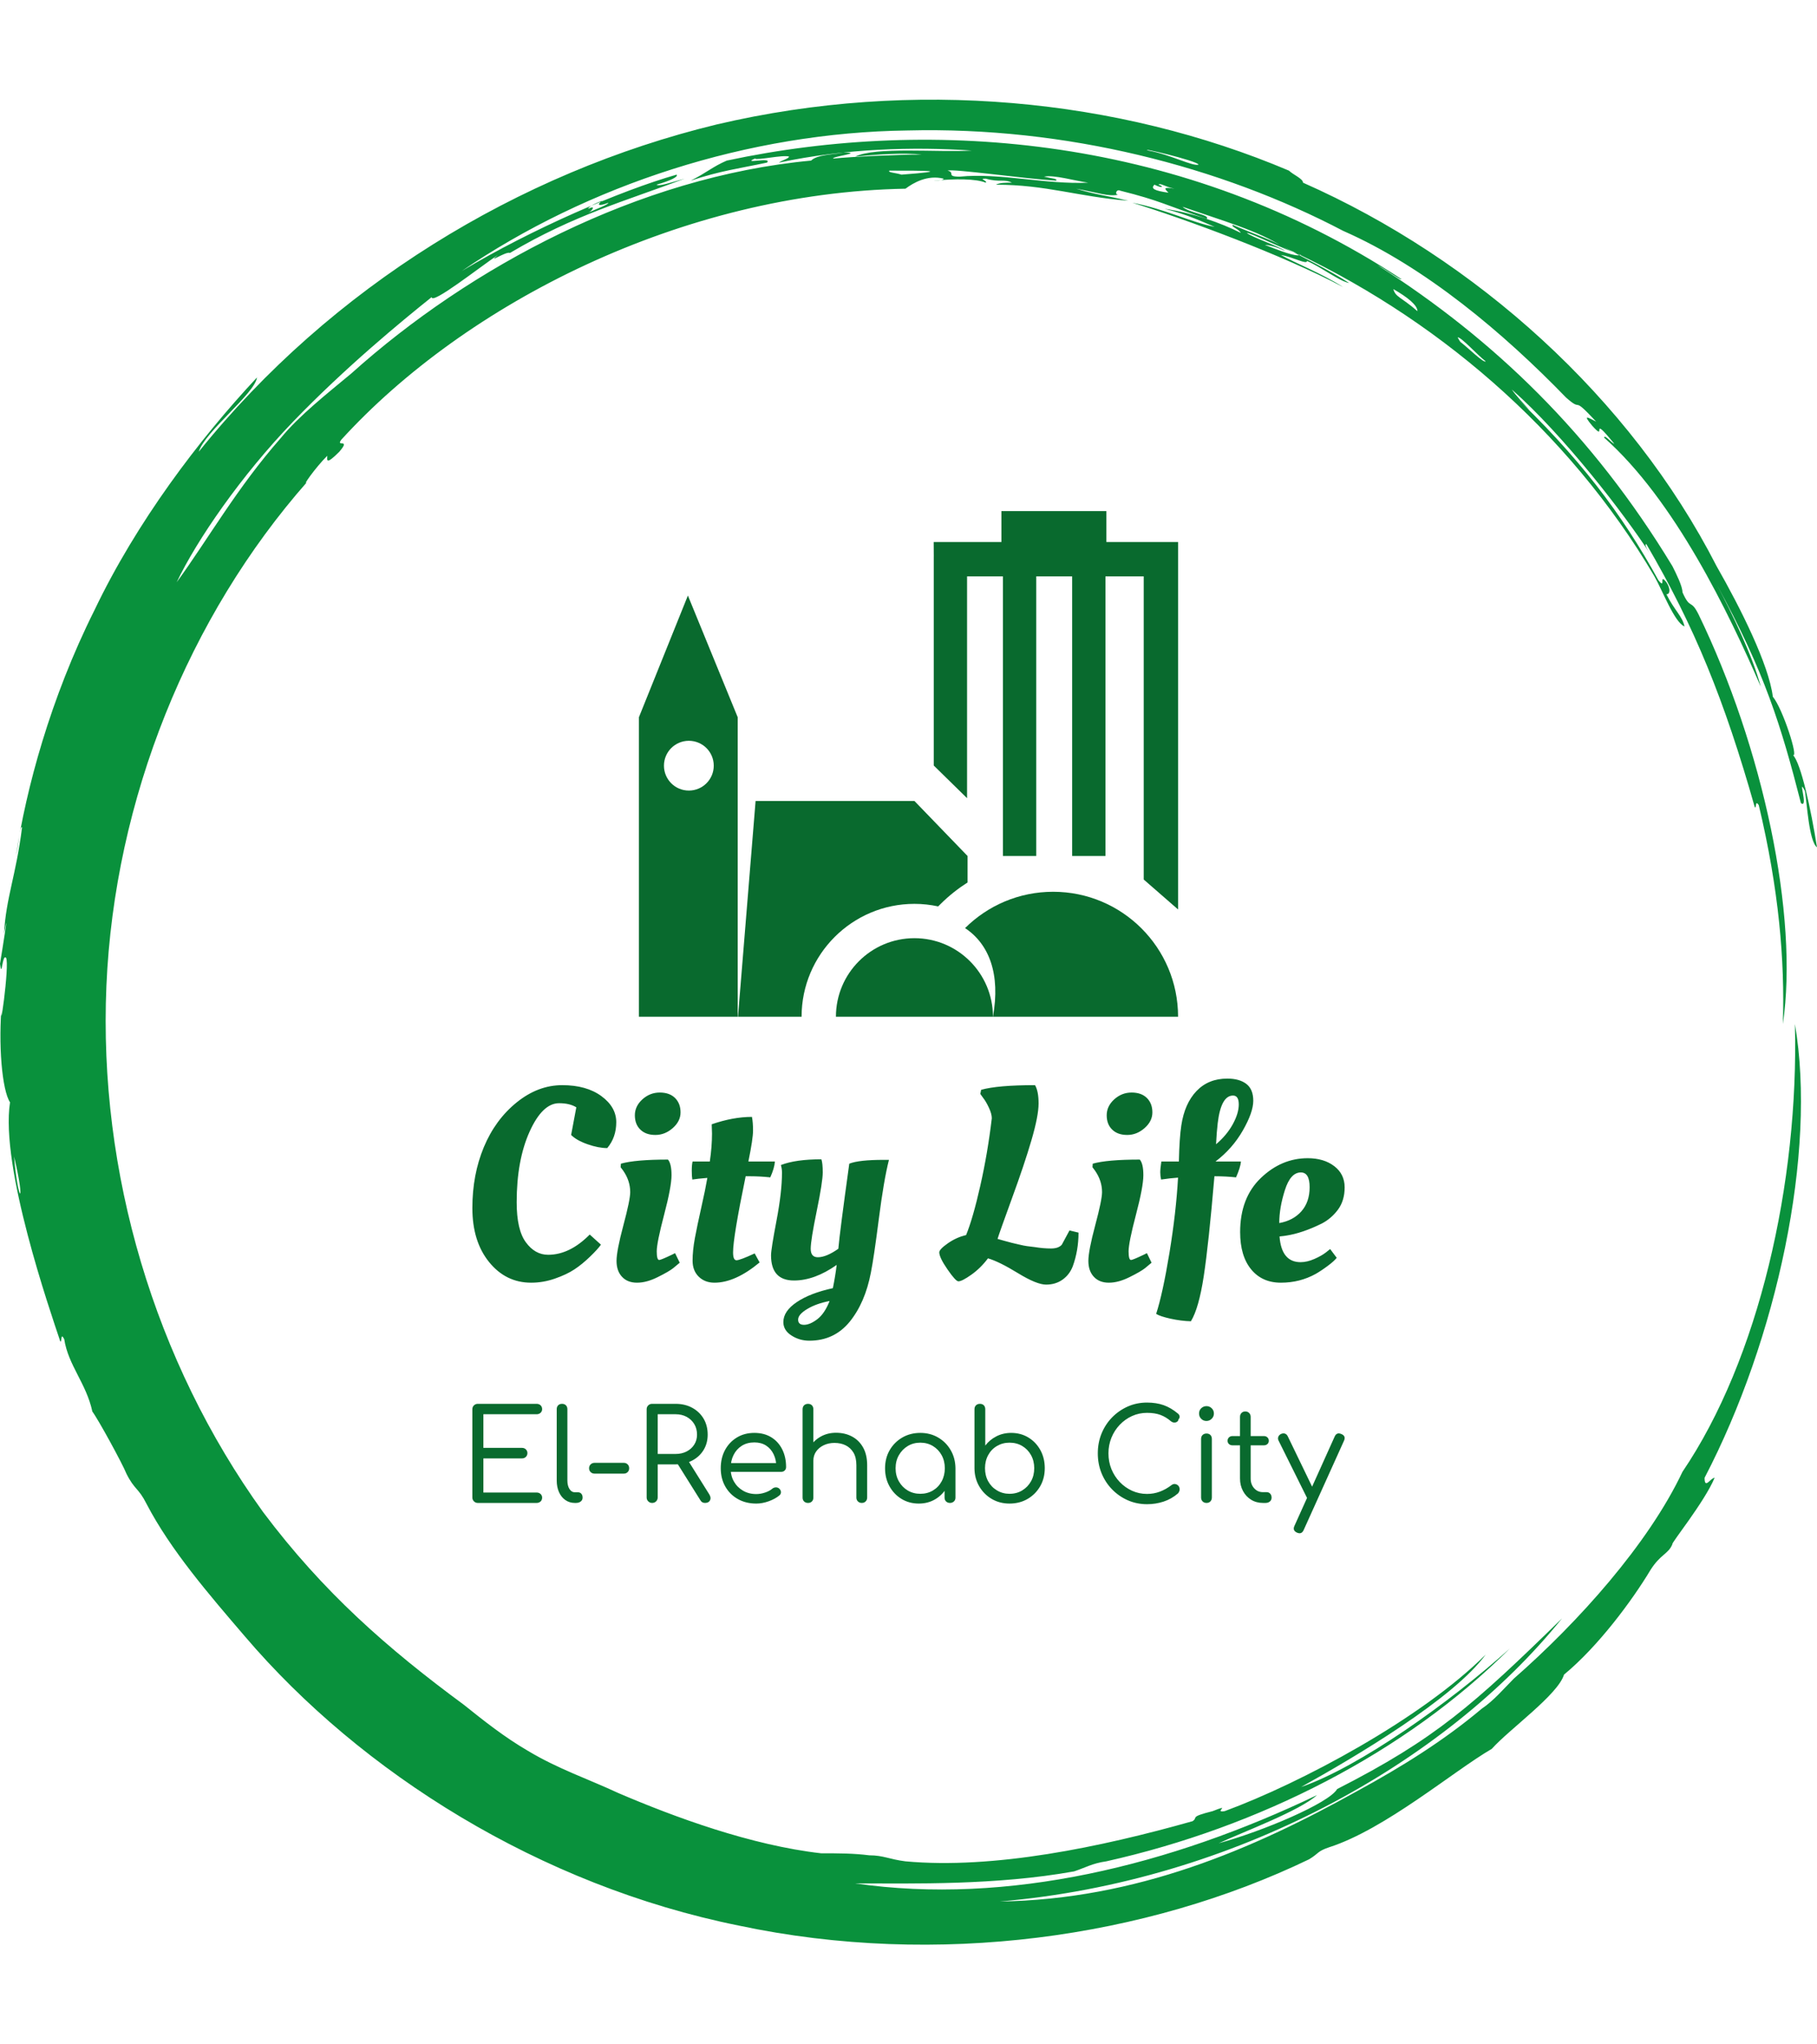 <svg xmlns="http://www.w3.org/2000/svg" version="1.1" xmlns:xlink="http://www.w3.org/1999/xlink" xmlns:svgjs="http://svgjs.dev/svgjs" width="1000" height="1125" viewBox="0 0 1000 1125"><g transform="matrix(1,0,0,1,0,0)"><svg viewBox="0 0 320 360" data-background-color="#ffffff" preserveAspectRatio="xMidYMid meet" height="1125" width="1000" xmlns="http://www.w3.org/2000/svg" xmlns:xlink="http://www.w3.org/1999/xlink"><g id="tight-bounds" transform="matrix(1,0,0,1,0,0)"><svg viewBox="0 0 320 360" height="360" width="320"><g><svg></svg></g><g><svg viewBox="0 0 320 360" height="360" width="320"><g><path xmlns="http://www.w3.org/2000/svg" d="M219.58 41.008c0.707 0 6.365 2.829 9.547 3.89-1.061 0.354-3.536-0.707-6.365-1.768 0.707 0 2.122 0.354 3.536 1.06-0.707-0.707-6.011-2.475-6.718-3.182M166.895 30.047c1.061-0.354 13.436 1.414 19.094 1.768 0.354-0.354-0.707-0.354-2.122-0.707 1.768-0.354 5.304 0.707 7.779 1.06-7.425 0.354-15.558-1.768-22.629-1.06-2.475 0-0.707-0.707-2.122-1.061M156.641 30.047c6.365 0 11.315 0 2.121 0.707-1.061-0.354-2.475-0.354-2.121-0.707M256.707 59.395c0.707 0 3.536 3.182 4.95 4.243-0.354 0.354-3.182-2.475-4.596-3.536 0.354 0.354 0 0-0.354-0.707M249.635 54.798c-2.829-2.475-3.889-2.475-4.243-3.889 2.475 1.414 4.243 2.829 4.243 3.889M204.022 32.522c0.354-0.354 1.061 0.354 2.829 0.707-2.122-0.354-1.768 0-1.061 0.707-2.475-0.354-3.182-0.707-2.475-1.414 1.414 0.707 1.768 0.354 0.707 0M103.602 36.765c0-0.354 1.414-1.061 2.475-1.414-1.061 0.707-0.707 1.061 1.061 0.353 0 0.354-2.122 1.061-3.536 1.768 0.707-0.354 1.414-1.414 0-0.707M211.094 28.986c-1.061 0.354-4.95-1.768-8.84-2.475-2.122-0.707 8.486 1.768 8.84 2.475M2.475 203.66c2.122 8.84 0.707 8.486 0 0M2.829 150.621c0.354-1.414 0.707-5.304 1.06-4.95-1.061 8.486-2.829 12.376-3.182 18.74 1.061-5.657-0.354 3.182-0.707 5.304 0.354 2.829 0.354-1.768 1.061-1.06 0.707 1.061-1.414 15.912-0.707 7.779-0.707 7.425 0 15.558 1.414 17.679-1.768 11.315 7.072 36.773 8.84 42.077 0.354 0.354 0-1.768 0.707-0.353 0.707 4.597 3.889 7.779 4.95 12.729 1.061 1.414 5.304 9.193 6.011 10.962 1.414 2.829 2.122 2.475 3.536 5.303 4.243 8.133 10.961 15.912 17.326 23.337 20.508 24.044 51.978 43.845 86.984 50.918 35.006 7.425 71.779 2.122 100.419-11.669 1.768-1.061 1.414-1.414 3.536-2.122 9.901-3.182 21.923-13.436 28.641-17.326 3.182-3.536 11.669-9.547 12.73-13.082 6.011-4.95 12.022-13.083 15.204-18.387 1.768-2.829 3.182-2.829 3.889-4.597-0.354 0 5.657-7.425 7.426-11.668-0.707 0-1.768 2.122-1.768 0 12.729-24.398 19.801-57.282 15.911-79.912 0.707 27.934-6.365 59.05-19.801 78.851-6.011 12.729-18.387 26.519-29.701 36.42-1.768 1.768-3.536 3.889-5.658 5.304-6.718 5.657-14.144 10.254-21.922 14.497-18.387 10.254-38.895 19.094-62.94 19.447 41.37-3.536 78.497-24.398 99.006-49.856-15.558 15.204-22.276 21.215-39.602 30.055-1.414 2.475-13.083 7.425-20.862 9.547 4.597-2.122 14.144-5.657 17.326-8.486-25.812 12.376-54.453 19.448-81.326 15.558 10.254 0 24.751 0.354 38.541-2.121 2.122-0.707 3.182-1.414 5.658-1.768 26.873-6.011 52.685-19.094 71.072-37.481-10.608 9.547-26.519 20.862-36.774 24.398 9.547-5.304 26.873-15.558 32.53-23.337-11.315 11.315-32.53 22.63-45.966 27.58-2.122 0.354 1.414-1.414-2.122 0-4.243 1.061-2.475 1.061-3.536 1.768-16.265 4.597-35.006 8.486-50.563 7.072-2.829-0.354-3.889-1.061-6.365-1.061-2.829-0.354-5.304-0.354-8.486-0.354-12.376-1.414-25.812-6.365-35.713-10.607-5.304-2.475-10.608-4.243-15.912-7.426-4.243-2.475-7.779-5.304-11.314-8.132-13.436-9.901-24.751-19.801-35.36-33.945-19.094-26.519-28.994-59.757-27.58-92.641 1.414-32.884 14.497-65.061 35.359-88.752-1.061 1.061 1.414-2.475 3.536-4.596 0 0.707-0.354 1.768 2.122-0.707 2.122-2.475-0.707-0.707 0.353-2.122 21.923-24.044 60.111-43.492 99.36-44.199 1.414-1.061 3.889-2.475 6.718-1.768 0 0.354-1.768 0.354-1.768 0.354 3.889-0.354 7.425-0.354 9.193 0.353 0.354-0.354-1.414-0.707 0-0.707 2.475 0.707 3.182 0 4.597 0.707-1.061 0-2.122 0-2.829 0.354 8.84 0 14.497 2.122 23.337 2.829-4.597-1.061-5.657-1.061-9.193-2.122 3.889 0.707 5.657 1.414 7.425 1.061-0.707 0-0.354-1.061 0.354-0.707 7.072 1.768 7.779 2.475 15.204 4.95 0.707-0.707-3.182-1.061-4.243-2.122 7.072 2.475 13.436 4.243 17.68 7.072-1.414-1.061-5.657-2.475-8.84-3.889-0.354 0.354 1.061 0.707 1.414 1.414-3.536-1.768-8.486-3.536-13.436-4.243 4.243 1.061 7.072 2.475 8.84 3.182-3.889-0.707-8.84-3.182-14.498-4.243 9.193 2.829 26.519 9.193 37.127 14.851-3.889-2.475-8.486-4.243-10.961-5.657 2.122 0.354 4.597 1.768 4.597 1.06 2.475 1.061 5.657 3.536 7.425 3.89-3.182-2.122-9.547-5.304-11.668-6.365 26.519 12.022 50.21 32.177 65.414 57.989 1.414 2.475 3.536 8.133 5.304 8.84-0.354-1.768-1.768-2.829-3.182-5.657 0.707 0 0.707-1.061 0-2.122-1.414-1.768 0 1.414-1.415-0.354-6.365-11.669-14.144-21.923-26.165-33.237 6.718 6.365 1.768 1.768 0.353-0.354 9.193 8.133 19.801 21.923 24.398 28.995-0.707-1.061-1.061-1.768-0.707-1.768 8.486 14.497 13.79 27.58 19.094 46.32 0.354 0.354 0-1.414 0.707-0.353 3.536 14.851 4.597 27.227 4.243 38.541 2.829-19.094-3.536-48.796-14.851-72.133-1.414-2.829-1.414-0.707-2.829-3.889 0-1.061-1.061-3.182-1.768-4.597-14.144-23.337-31.47-39.956-51.978-53.038 1.414 0.707 4.243 2.829 4.244 2.475-38.188-25.105-82.387-28.641-118.807-20.862-2.475 1.061-3.536 2.122-6.365 3.536 5.304-1.768 8.486-2.122 13.437-3.183 1.061-1.061-4.597 0.354-2.122-0.707 0.354 0.354 4.95-0.707 6.011-0.353 0 0.354-1.414 0.707-1.768 1.06 11.669-2.475 23.691-2.829 33.945-2.121-6.011 0.354-16.972-0.707-20.508 1.061 3.536-0.354 8.486-0.707 11.668-0.354-4.243 0-12.022 0.354-15.558 0.707-0.354-0.354 5.657-1.061 1.768-1.06-1.768 0.354-4.597 0.354-5.657 1.414-30.409 2.829-60.111 18.74-80.973 37.481-4.243 3.536-9.193 7.425-12.375 11.314-7.779 8.84-12.729 17.68-18.387 25.459 3.536-7.425 11.315-18.74 20.508-28.287 9.193-9.547 19.094-17.68 24.398-21.923 0 1.414 8.486-5.304 11.669-7.425-2.122 1.768 1.414-0.707 2.121-0.354 11.315-6.718 20.508-9.193 30.763-13.083-2.475 0.707-4.597 1.414-4.951 1.061 2.475-0.707 3.889-1.414 3.536-1.768-9.901 2.829-25.459 9.547-37.834 16.972 22.276-15.204 50.564-24.398 78.497-24.751 27.934-0.707 55.16 6.365 76.729 17.68 14.497 6.365 28.287 18.033 39.249 29.348 3.182 2.829 0.707-0.707 5.304 4.243-1.414-0.707-2.475-1.414-0.707 0.707 2.829 3.182-0.707-2.475 3.889 3.182-0.354 0-1.768-1.768-1.768-1.061 12.376 10.961 21.923 30.762 27.58 43.846-1.414-5.304-4.95-12.729-7.779-18.033 8.486 15.558 11.315 24.751 14.851 38.541 1.414 1.061-0.707-4.95 0.707-2.121 0.354 2.122 0.707 8.84 2.122 9.9-1.061-6.718-2.829-14.851-4.243-16.265 1.061 0.707-1.768-8.133-3.536-10.254-0.707-5.657-5.657-15.558-9.901-22.984-15.204-29.702-42.431-54.099-72.839-67.536 0-0.707-1.768-1.414-2.476-2.121-30.055-12.729-66.122-16.265-100.773-8.133-35.006 8.486-67.889 28.641-91.227 57.636 1.061-3.536 9.901-10.254 10.255-13.083-10.254 10.961-21.215 25.459-28.641 41.016-7.779 15.558-12.022 31.47-13.79 43.138" fill="#09913c" fill-rule="nonzero" stroke="none" stroke-width="1" stroke-linecap="butt" stroke-linejoin="miter" stroke-miterlimit="10" stroke-dasharray="" stroke-dashoffset="0" font-family="none" font-weight="none" font-size="none" text-anchor="none" style="mix-blend-mode: normal" data-fill-palette-color="tertiary"></path></g><g transform="matrix(1,0,0,1,83.18,90)"><svg viewBox="0 0 153.641 180" height="180" width="153.641"><g><svg viewBox="0 0 153.641 180" height="180" width="153.641"><g><svg viewBox="0 0 224 262.431" height="180" width="153.641"><g transform="matrix(1,0,0,1,0,145.698)"><svg viewBox="0 0 224 116.732" height="116.732" width="224"><g id="textblocktransform"><svg viewBox="0 0 224 116.732" height="116.732" width="224" id="textblock"><g><svg viewBox="0 0 224 67.291" height="67.291" width="224"><g transform="matrix(1,0,0,1,0,0)"><svg width="224" viewBox="2.55 -36.7 159.43 47.9" height="67.291" data-palette-color="#096a2e"><path d="M13.3 0.6L13.3 0.6Q8.65 0.6 5.6-3.18 2.55-6.95 2.55-13.05 2.55-19.15 4.65-24.18 6.75-29.2 10.65-32.35 14.55-35.5 18.98-35.5 23.4-35.5 26.13-33.5 28.85-31.5 28.85-28.73 28.85-25.95 27.2-24L27.2-24Q25.6-24 23.6-24.7 21.6-25.4 20.6-26.4L20.6-26.4 21.55-31.45Q20.35-32.2 18.4-32.2L18.4-32.2Q15.35-32.2 13-26.98 10.65-21.75 10.65-14.1L10.65-14.1Q10.65-9.05 12.33-6.78 14-4.5 16.4-4.5L16.4-4.5Q20.35-4.5 24-8.2L24-8.2 26.05-6.35Q25.5-5.55 24.05-4.15 22.6-2.75 21.2-1.83 19.8-0.9 17.65-0.15 15.5 0.6 13.3 0.6ZM38.95-19.05Q38.95-16.95 37.6-11.83 36.25-6.7 36.25-5.13 36.25-3.55 36.7-3.55L36.7-3.55Q37-3.55 39-4.5L39-4.5 39.6-4.8 40.45-3.05Q40-2.65 39.25-2.05 38.5-1.45 36.45-0.43 34.4 0.6 32.65 0.6 30.9 0.6 29.9-0.48 28.9-1.55 28.9-3.38 28.9-5.2 30.15-9.88 31.4-14.55 31.4-15.95L31.4-15.95Q31.4-18.05 30.1-19.9L30.1-19.9 29.65-20.5 29.7-21.15Q32.35-21.9 38.3-21.9L38.3-21.9Q38.95-21.15 38.95-19.05ZM33.25-27.38Q32.25-28.35 32.25-30 32.25-31.65 33.62-32.9 35-34.15 36.8-34.15 38.6-34.15 39.6-33.15 40.6-32.15 40.6-30.53 40.6-28.9 39.17-27.65 37.75-26.4 36-26.4 34.25-26.4 33.25-27.38ZM53-21.55L57.85-21.55Q57.75-20.3 57-18.65L57-18.65Q55.1-18.85 53.4-18.85L53.4-18.85 52.5-18.85Q50.2-7.7 50.2-4.95L50.2-4.95Q50.2-3.5 50.82-3.5 51.45-3.5 54.15-4.75L54.15-4.75 55.05-3.1Q50.6 0.6 46.8 0.6L46.8 0.6Q45.05 0.6 43.92-0.5 42.8-1.6 42.8-3.43 42.8-5.25 43.22-7.55 43.65-9.85 44.4-13.18 45.15-16.5 45.5-18.55L45.5-18.55Q43.65-18.4 42.75-18.25L42.75-18.25Q42.65-18.85 42.65-19.88 42.65-20.9 42.8-21.55L42.8-21.55 45.95-21.55Q46.35-24.25 46.35-26.65L46.35-26.65 46.3-28.2 46.3-28.35Q50.2-29.7 53.65-29.7L53.65-29.7Q53.85-28.7 53.85-27.2 53.85-25.7 53-21.55L53-21.55ZM63.77 5.4Q62.09 6.4 62.09 7.35 62.09 8.3 63.17 8.3 64.24 8.3 65.59 7.28 66.94 6.25 67.84 3.95L67.84 3.95Q65.44 4.4 63.77 5.4ZM61.34 0.2L61.34 0.2Q57.14 0.2 57.14-4.4L57.14-4.4Q57.14-5.5 58.14-10.75 59.14-16 59.14-19.5L59.14-19.5Q59.14-20.25 58.94-20.9L58.94-20.9Q61.64-21.95 66.34-21.95L66.34-21.95Q66.59-21.25 66.59-19.55 66.59-17.85 65.49-12.5 64.39-7.15 64.39-5.6 64.39-4.05 65.69-4.05L65.69-4.05Q67.24-4.05 69.44-5.6L69.44-5.6Q69.69-8.55 71.44-21.15L71.44-21.15Q73.19-21.85 77.74-21.85L77.74-21.85 78.69-21.85Q77.74-18.1 76.84-11.05 75.94-4 75.39-1.25L75.39-1.25Q74.34 4.25 71.52 7.73 68.69 11.2 64.14 11.2L64.14 11.2Q62.34 11.2 60.87 10.25 59.39 9.3 59.39 7.8L59.39 7.8Q59.39 5.8 61.84 4.15 64.29 2.5 68.44 1.6L68.44 1.6Q68.89-0.6 69.14-2.65L69.14-2.65Q65.09 0.2 61.34 0.2ZM112.29-2.4Q111.69-0.85 110.41 0.05 109.14 0.95 107.41 0.95 105.69 0.95 102.26-1.15 98.84-3.25 96.79-3.85L96.79-3.85Q95.44-2.05 93.74-0.85 92.04 0.35 91.39 0.35L91.39 0.35Q90.89 0.35 89.39-1.83 87.89-4 87.89-4.95L87.89-4.95Q87.89-5.5 89.46-6.6 91.04-7.7 92.79-8.1L92.79-8.1Q94.04-11.15 95.39-17.13 96.74-23.1 97.49-29.45L97.49-29.45Q97.49-30.25 96.96-31.38 96.44-32.5 95.89-33.2L95.89-33.2 95.39-33.9 95.54-34.65Q98.54-35.5 105.39-35.5L105.39-35.5Q106.04-34.4 106.04-32.15 106.04-29.9 104.74-25.45 103.44-21 101.16-14.78 98.89-8.55 98.54-7.4L98.54-7.4Q98.74-7.35 99.79-7.05 100.84-6.75 101.16-6.68 101.49-6.6 102.44-6.38 103.39-6.15 103.94-6.08 104.49-6 105.39-5.9L105.39-5.9Q106.94-5.65 108.31-5.65 109.69-5.65 110.29-6.35L110.29-6.35 111.69-8.95 113.34-8.55Q113.34-5.3 112.29-2.4L112.29-2.4ZM125.19-19.05Q125.19-16.95 123.84-11.83 122.49-6.7 122.49-5.13 122.49-3.55 122.94-3.55L122.94-3.55Q123.24-3.55 125.24-4.5L125.24-4.5 125.84-4.8 126.69-3.05Q126.24-2.65 125.49-2.05 124.74-1.45 122.69-0.43 120.64 0.6 118.89 0.6 117.14 0.6 116.14-0.48 115.14-1.55 115.14-3.38 115.14-5.2 116.39-9.88 117.64-14.55 117.64-15.95L117.64-15.95Q117.64-18.05 116.34-19.9L116.34-19.9 115.89-20.5 115.94-21.15Q118.59-21.9 124.54-21.9L124.54-21.9Q125.19-21.15 125.19-19.05ZM119.49-27.38Q118.49-28.35 118.49-30 118.49-31.65 119.86-32.9 121.24-34.15 123.04-34.15 124.84-34.15 125.84-33.15 126.84-32.15 126.84-30.53 126.84-28.9 125.41-27.65 123.99-26.4 122.24-26.4 120.49-26.4 119.49-27.38ZM138.38-21.55L143.03-21.55Q142.93-20.45 142.13-18.65L142.13-18.65Q140.23-18.85 138.38-18.85L138.38-18.85 138.18-18.85Q137.13-6.5 136.23-0.6 135.33 5.3 133.88 7.65L133.88 7.65Q132.08 7.6 130.16 7.18 128.23 6.75 127.53 6.3L127.53 6.3Q128.73 2.6 129.96-4.85 131.18-12.3 131.53-18.6L131.53-18.6Q130.13-18.5 128.43-18.25L128.43-18.25Q128.28-18.9 128.28-19.58 128.28-20.25 128.48-21.55L128.48-21.55 131.68-21.55Q131.78-25.9 132.13-28.15L132.13-28.15Q132.73-32.15 134.91-34.43 137.08-36.7 140.53-36.7L140.53-36.7Q142.73-36.7 144.01-35.73 145.28-34.75 145.28-32.65 145.28-30.55 143.38-27.23 141.48-23.9 138.38-21.55L138.38-21.55ZM138.48-24.7Q140.43-26.35 141.53-28.35 142.63-30.35 142.63-31.98 142.63-33.6 141.58-33.6L141.58-33.6Q139.38-33.6 138.78-28.55L138.78-28.55Q138.58-26.85 138.48-24.7L138.48-24.7ZM142.88-8.65L142.88-8.65Q142.88-14.9 146.66-18.53 150.43-22.15 155.23-22.15L155.23-22.15Q158.18-22.15 160.08-20.7 161.98-19.25 161.98-16.82 161.98-14.4 160.76-12.75 159.53-11.1 157.78-10.2L157.78-10.2Q154.23-8.45 151.28-8L151.28-8 150.08-7.85Q150.43-3.15 153.93-3.15L153.93-3.15Q155.13-3.15 156.48-3.75 157.83-4.35 158.58-4.95L158.58-4.95 159.33-5.55 160.53-3.95Q160.13-3.4 158.93-2.5 157.73-1.6 156.68-1L156.68-1Q153.78 0.6 150.33 0.6 146.88 0.6 144.88-1.85 142.88-4.3 142.88-8.65ZM150.03-10.3Q152.58-10.75 154.08-12.45 155.58-14.15 155.58-16.85 155.58-19.55 153.98-19.55L153.98-19.55Q152.08-19.55 151.06-16.32 150.03-13.1 150.03-10.3L150.03-10.3Z" opacity="1" transform="matrix(1,0,0,1,0,0)" fill="#096a2e" class="undefined-text-0" data-fill-palette-color="primary" id="text-0"></path></svg></g></svg></g><g transform="matrix(1,0,0,1,0,83.177)"><svg viewBox="0 0 224 33.555" height="33.555" width="224"><g transform="matrix(1,0,0,1,0,0)"><svg width="224" viewBox="5 -39.55 343.762 51.5" height="33.555" data-palette-color="#096a2e"><path d="M30.35 0L7.15 0Q6.25 0 5.63-0.63 5-1.25 5-2.15L5-2.15 5-36.9Q5-37.85 5.63-38.45 6.25-39.05 7.15-39.05L7.15-39.05 30.35-39.05Q31.25-39.05 31.88-38.48 32.5-37.9 32.5-36.95L32.5-36.95Q32.5-36.1 31.88-35.52 31.25-34.95 30.35-34.95L30.35-34.95 9.35-34.95 9.35-21.7 24.55-21.7Q25.5-21.7 26.1-21.1 26.7-20.5 26.7-19.65L26.7-19.65Q26.7-18.75 26.1-18.15 25.5-17.55 24.55-17.55L24.55-17.55 9.35-17.55 9.35-4.1 30.35-4.1Q31.25-4.1 31.88-3.53 32.5-2.95 32.5-2.1L32.5-2.1Q32.5-1.15 31.88-0.58 31.25 0 30.35 0L30.35 0ZM45.8 0L45.35 0Q43.3 0 41.67-1.13 40.05-2.25 39.15-4.25 38.25-6.25 38.25-8.85L38.25-8.85 38.25-36.95Q38.25-37.9 38.82-38.48 39.4-39.05 40.35-39.05L40.35-39.05Q41.3-39.05 41.87-38.48 42.45-37.9 42.45-36.95L42.45-36.95 42.45-8.85Q42.45-6.8 43.27-5.5 44.1-4.2 45.35-4.2L45.35-4.2 46.6-4.2Q47.45-4.2 47.95-3.63 48.45-3.05 48.45-2.1L48.45-2.1Q48.45-1.15 47.72-0.58 47 0 45.8 0L45.8 0ZM64.7-11.55L53.15-11.55Q52.25-11.55 51.62-12.15 51-12.75 51-13.65L51-13.65Q51-14.6 51.62-15.2 52.25-15.8 53.15-15.8L53.15-15.8 64.7-15.8Q65.59-15.8 66.2-15.2 66.8-14.6 66.8-13.65L66.8-13.65Q66.8-12.75 66.2-12.15 65.59-11.55 64.7-11.55L64.7-11.55ZM75.84 0L75.84 0Q74.94 0 74.32-0.63 73.69-1.25 73.69-2.15L73.69-2.15 73.69-36.9Q73.69-37.85 74.32-38.45 74.94-39.05 75.84-39.05L75.84-39.05 85.09-39.05Q88.79-39.05 91.64-37.5 94.49-35.95 96.12-33.23 97.74-30.5 97.74-26.9L97.74-26.9Q97.74-23.5 96.12-20.85 94.49-18.2 91.64-16.7 88.79-15.2 85.09-15.2L85.09-15.2 78.04-15.2 78.04-2.15Q78.04-1.25 77.42-0.63 76.79 0 75.84 0ZM96.69 0L96.69 0Q96.04 0 95.59-0.28 95.14-0.55 94.84-1.1L94.84-1.1 85.44-16.1 89.69-17.25 98.39-3.35Q99.19-2.05 98.67-1.03 98.14 0 96.69 0ZM78.04-34.95L78.04-19.3 85.09-19.3Q87.54-19.3 89.44-20.28 91.34-21.25 92.44-22.98 93.54-24.7 93.54-26.9L93.54-26.9Q93.54-29.3 92.44-31.1 91.34-32.9 89.44-33.93 87.54-34.95 85.09-34.95L85.09-34.95 78.04-34.95ZM116.89 0.25L116.89 0.25Q112.79 0.25 109.64-1.53 106.49-3.3 104.69-6.45 102.89-9.6 102.89-13.65L102.89-13.65Q102.89-17.75 104.59-20.88 106.29-24 109.27-25.8 112.24-27.6 116.14-27.6L116.14-27.6Q119.99-27.6 122.79-25.88 125.59-24.15 127.12-21.1 128.64-18.05 128.64-14.15L128.64-14.15Q128.64-13.3 128.09-12.78 127.54-12.25 126.69-12.25L126.69-12.25 105.79-12.25 105.79-15.7 126.89-15.7 124.79-14.2Q124.79-16.95 123.74-19.15 122.69-21.35 120.77-22.6 118.84-23.85 116.14-23.85L116.14-23.85Q113.29-23.85 111.19-22.53 109.09-21.2 107.94-18.9 106.79-16.6 106.79-13.65L106.79-13.65Q106.79-10.7 108.09-8.43 109.39-6.15 111.67-4.83 113.94-3.5 116.89-3.5L116.89-3.5Q118.59-3.5 120.37-4.1 122.14-4.7 123.19-5.6L123.19-5.6Q123.79-6.1 124.57-6.13 125.34-6.15 125.89-5.7L125.89-5.7Q126.59-5.05 126.62-4.28 126.64-3.5 125.99-2.95L125.99-2.95Q124.29-1.55 121.77-0.65 119.24 0.25 116.89 0.25ZM158.49 0L158.49 0Q157.54 0 156.94-0.6 156.34-1.2 156.34-2.1L156.34-2.1 156.34-14.85Q156.34-17.9 155.19-19.83 154.04-21.75 152.11-22.7 150.19-23.65 147.69-23.65L147.69-23.65Q145.39-23.65 143.49-22.75 141.59-21.85 140.49-20.28 139.39-18.7 139.39-16.65L139.39-16.65 136.54-16.65Q136.59-19.8 138.16-22.28 139.74-24.75 142.39-26.2 145.04-27.65 148.29-27.65L148.29-27.65Q151.84-27.65 154.61-26.18 157.39-24.7 158.99-21.85 160.59-19 160.59-14.85L160.59-14.85 160.59-2.1Q160.59-1.2 159.99-0.6 159.39 0 158.49 0ZM137.29 0L137.29 0Q136.34 0 135.74-0.58 135.14-1.15 135.14-2.1L135.14-2.1 135.14-25.2Q135.14-26.2 135.74-26.78 136.34-27.35 137.29-27.35L137.29-27.35Q138.24-27.35 138.81-26.78 139.39-26.2 139.39-25.2L139.39-25.2 139.39-2.1Q139.39-1.15 138.81-0.58 138.24 0 137.29 0ZM137.29-10.75L137.29-10.75Q136.34-10.75 135.74-11.35 135.14-11.95 135.14-12.9L135.14-12.9 135.14-36.9Q135.14-37.9 135.74-38.48 136.34-39.05 137.29-39.05L137.29-39.05Q138.24-39.05 138.81-38.48 139.39-37.9 139.39-36.9L139.39-36.9 139.39-12.9Q139.39-11.95 138.81-11.35 138.24-10.75 137.29-10.75ZM180.94 0.25L180.94 0.25Q177.14 0.25 174.14-1.58 171.14-3.4 169.39-6.55 167.64-9.7 167.64-13.65L167.64-13.65Q167.64-17.65 169.46-20.8 171.29-23.95 174.44-25.78 177.59-27.6 181.54-27.6L181.54-27.6Q185.44-27.6 188.56-25.78 191.69-23.95 193.51-20.8 195.34-17.65 195.39-13.65L195.39-13.65 193.69-12.85Q193.69-9.15 192.01-6.18 190.34-3.2 187.46-1.48 184.59 0.25 180.94 0.25ZM181.54-3.6L181.54-3.6Q184.29-3.6 186.49-4.9 188.69-6.2 189.94-8.5 191.19-10.8 191.19-13.65L191.19-13.65Q191.19-16.55 189.94-18.82 188.69-21.1 186.49-22.43 184.29-23.75 181.54-23.75L181.54-23.75Q178.79-23.75 176.59-22.43 174.39-21.1 173.09-18.82 171.79-16.55 171.79-13.65L171.79-13.65Q171.79-10.8 173.09-8.5 174.39-6.2 176.59-4.9 178.79-3.6 181.54-3.6ZM193.24 0L193.24 0Q192.29 0 191.69-0.58 191.09-1.15 191.09-2.1L191.09-2.1 191.09-10.35 192.04-14.75 195.39-13.65 195.39-2.1Q195.39-1.15 194.76-0.58 194.14 0 193.24 0ZM216.68 0.25L216.68 0.25Q212.78 0.25 209.68-1.58 206.58-3.4 204.76-6.53 202.93-9.65 202.88-13.55L202.88-13.55 202.88-36.9Q202.88-37.9 203.48-38.48 204.08-39.05 205.03-39.05L205.03-39.05Q205.98-39.05 206.56-38.48 207.13-37.9 207.13-36.9L207.13-36.9 207.13-22.6Q208.83-24.85 211.48-26.23 214.13-27.6 217.33-27.6L217.33-27.6Q221.13-27.6 224.13-25.78 227.13-23.95 228.86-20.8 230.58-17.65 230.58-13.7L230.58-13.7Q230.58-9.7 228.76-6.55 226.93-3.4 223.81-1.58 220.68 0.25 216.68 0.25ZM216.68-3.6L216.68-3.6Q219.48-3.6 221.68-4.93 223.88-6.25 225.16-8.53 226.43-10.8 226.43-13.7L226.43-13.7Q226.43-16.55 225.16-18.85 223.88-21.15 221.68-22.45 219.48-23.75 216.68-23.75L216.68-23.75Q213.98-23.75 211.76-22.45 209.53-21.15 208.28-18.85 207.03-16.55 207.03-13.7L207.03-13.7Q207.03-10.8 208.28-8.53 209.53-6.25 211.76-4.93 213.98-3.6 216.68-3.6ZM270.88 0.5L270.88 0.5Q266.83 0.5 263.3-1.05 259.78-2.6 257.1-5.35 254.43-8.1 252.95-11.73 251.48-15.35 251.48-19.55L251.48-19.55Q251.48-23.7 252.95-27.33 254.43-30.95 257.08-33.68 259.73-36.4 263.25-37.98 266.78-39.55 270.88-39.55L270.88-39.55Q274.53-39.55 277.43-38.53 280.33-37.5 283.08-35.2L283.08-35.2Q283.53-34.85 283.65-34.43 283.78-34 283.68-33.6 283.58-33.2 283.28-32.95L283.28-32.95Q283.23-32.35 282.73-32 282.23-31.65 281.58-31.68 280.93-31.7 280.28-32.2L280.28-32.2Q278.38-33.85 276.18-34.68 273.98-35.5 270.88-35.5L270.88-35.5Q267.73-35.5 264.98-34.25 262.23-33 260.13-30.8 258.03-28.6 256.85-25.7 255.68-22.8 255.68-19.55L255.68-19.55Q255.68-16.2 256.85-13.33 258.03-10.45 260.13-8.25 262.23-6.05 264.98-4.8 267.73-3.55 270.88-3.55L270.88-3.55Q273.53-3.55 275.93-4.45 278.33-5.35 280.48-7L280.48-7Q281.18-7.55 281.93-7.45 282.68-7.35 283.2-6.8 283.73-6.25 283.73-5.35L283.73-5.35Q283.73-4.95 283.58-4.58 283.43-4.2 283.13-3.8L283.13-3.8Q280.53-1.55 277.4-0.53 274.28 0.5 270.88 0.5ZM294.33 0L294.33 0Q293.38 0 292.78-0.6 292.18-1.2 292.18-2.15L292.18-2.15 292.18-25.2Q292.18-26.2 292.78-26.78 293.38-27.35 294.33-27.35L294.33-27.35Q295.28-27.35 295.85-26.78 296.43-26.2 296.43-25.2L296.43-25.2 296.43-2.15Q296.43-1.2 295.85-0.6 295.28 0 294.33 0ZM294.28-32.3L294.28-32.3Q293.08-32.3 292.23-33.15 291.38-34 291.38-35.25L291.38-35.25Q291.38-36.5 292.25-37.33 293.13-38.15 294.33-38.15L294.33-38.15Q295.48-38.15 296.35-37.33 297.23-36.5 297.23-35.25L297.23-35.25Q297.23-34 296.35-33.15 295.48-32.3 294.28-32.3ZM317.57 0L316.57 0Q313.97 0 311.92-1.25 309.87-2.5 308.7-4.7 307.52-6.9 307.52-9.65L307.52-9.65 307.52-33.9Q307.52-34.85 308.1-35.45 308.67-36.05 309.62-36.05L309.62-36.05Q310.52-36.05 311.12-35.45 311.72-34.85 311.72-33.9L311.72-33.9 311.72-9.65Q311.72-7.3 313.1-5.78 314.47-4.25 316.57-4.25L316.57-4.25 318.02-4.25Q318.87-4.25 319.42-3.65 319.97-3.05 319.97-2.1L319.97-2.1Q319.97-1.15 319.3-0.58 318.62 0 317.57 0L317.57 0ZM316.92-22.7L304.57-22.7Q303.72-22.7 303.17-23.2 302.62-23.7 302.62-24.5L302.62-24.5Q302.62-25.3 303.17-25.83 303.72-26.35 304.57-26.35L304.57-26.35 316.92-26.35Q317.77-26.35 318.32-25.83 318.87-25.3 318.87-24.5L318.87-24.5Q318.87-23.7 318.32-23.2 317.77-22.7 316.92-22.7L316.92-22.7ZM330.97 11.95L330.97 11.95Q330.57 11.95 329.97 11.7L329.97 11.7Q328.12 10.85 328.97 9.05L328.97 9.05 344.82-26.15Q345.62-27.95 347.47-27.15L347.47-27.15Q349.32-26.4 348.52-24.55L348.52-24.55 332.62 10.65Q332.07 11.95 330.97 11.95ZM336.67-0.95L336.67-0.95Q335.82-0.55 335.12-0.83 334.42-1.1 333.97-1.9L333.97-1.9 322.72-24.55Q322.32-25.35 322.62-26.08 322.92-26.8 323.72-27.2L323.72-27.2Q324.57-27.55 325.27-27.3 325.97-27.05 326.37-26.2L326.37-26.2 337.32-3.55Q337.77-2.75 337.62-2.02 337.47-1.3 336.67-0.95Z" opacity="1" transform="matrix(1,0,0,1,0,0)" fill="#096a2e" class="undefined-text-1" data-fill-palette-color="secondary" id="text-1"></path></svg></g></svg></g></svg></g></svg></g><g transform="matrix(1,0,0,1,42.784,0)"><svg viewBox="0 0 138.432 129.812" height="129.812" width="138.432"><g><svg xmlns="http://www.w3.org/2000/svg" xmlns:xlink="http://www.w3.org/1999/xlink" version="1.1" x="0" y="0" viewBox="0 3.25 99.975 93.75" enable-background="new 0 0 100 100" xml:space="preserve" height="129.812" width="138.432" class="icon-icon-0" data-fill-palette-color="accent" id="icon-0"><g fill="#096a2e" data-fill-palette-color="accent"><path d="M76.807 73.834c-6.369 0-12.141 2.572-16.33 6.735 4.469 2.974 6.594 8.539 5.17 16.431h34.328C99.975 84.205 89.602 73.834 76.807 73.834z" fill="#096a2e" data-fill-palette-color="accent"></path><path d="M51.088 82.439C43.046 82.439 36.53 88.96 36.53 97h29.116C65.646 88.96 59.126 82.439 51.088 82.439z" fill="#096a2e" data-fill-palette-color="accent"></path></g><polygon points="86.682,8.988 86.682,3.25 67.216,3.25 67.216,8.988 54.658,8.988 54.675,11.671 54.671,11.671 54.671,50.426   60.847,56.482 60.847,15.357 67.496,15.357 67.496,67.202 73.672,67.202 73.672,15.357 80.333,15.357 80.333,67.202 86.509,67.202   86.509,15.357 93.605,15.357 93.605,71.563 99.975,77.113 99.975,8.988 " fill="#096a2e" data-fill-palette-color="accent"></polygon><g fill="#096a2e" data-fill-palette-color="accent"><path d="M51.084 56.997H21.633L18.368 97h11.793c0-11.539 9.388-20.925 20.927-20.925 1.51 0 2.98 0.167 4.4 0.473l0.503-0.497c1.522-1.512 3.187-2.818 4.95-3.945v-4.903L51.084 56.997z" fill="#096a2e" data-fill-palette-color="accent"></path><path d="M0 41.467V97h17.96 0.353V41.467L9.079 18.91 0 41.467zM13.874 50.455c0 2.547-2.064 4.615-4.619 4.615-2.55 0-4.615-2.068-4.615-4.615 0-2.55 2.064-4.614 4.615-4.614C11.81 45.841 13.874 47.905 13.874 50.455z" fill="#096a2e" data-fill-palette-color="accent"></path></g></svg></g></svg></g><g></g></svg></g></svg></g></svg></g></svg></g><defs></defs></svg><rect width="320" height="360" fill="none" stroke="none" visibility="hidden"></rect></g></svg></g></svg>
